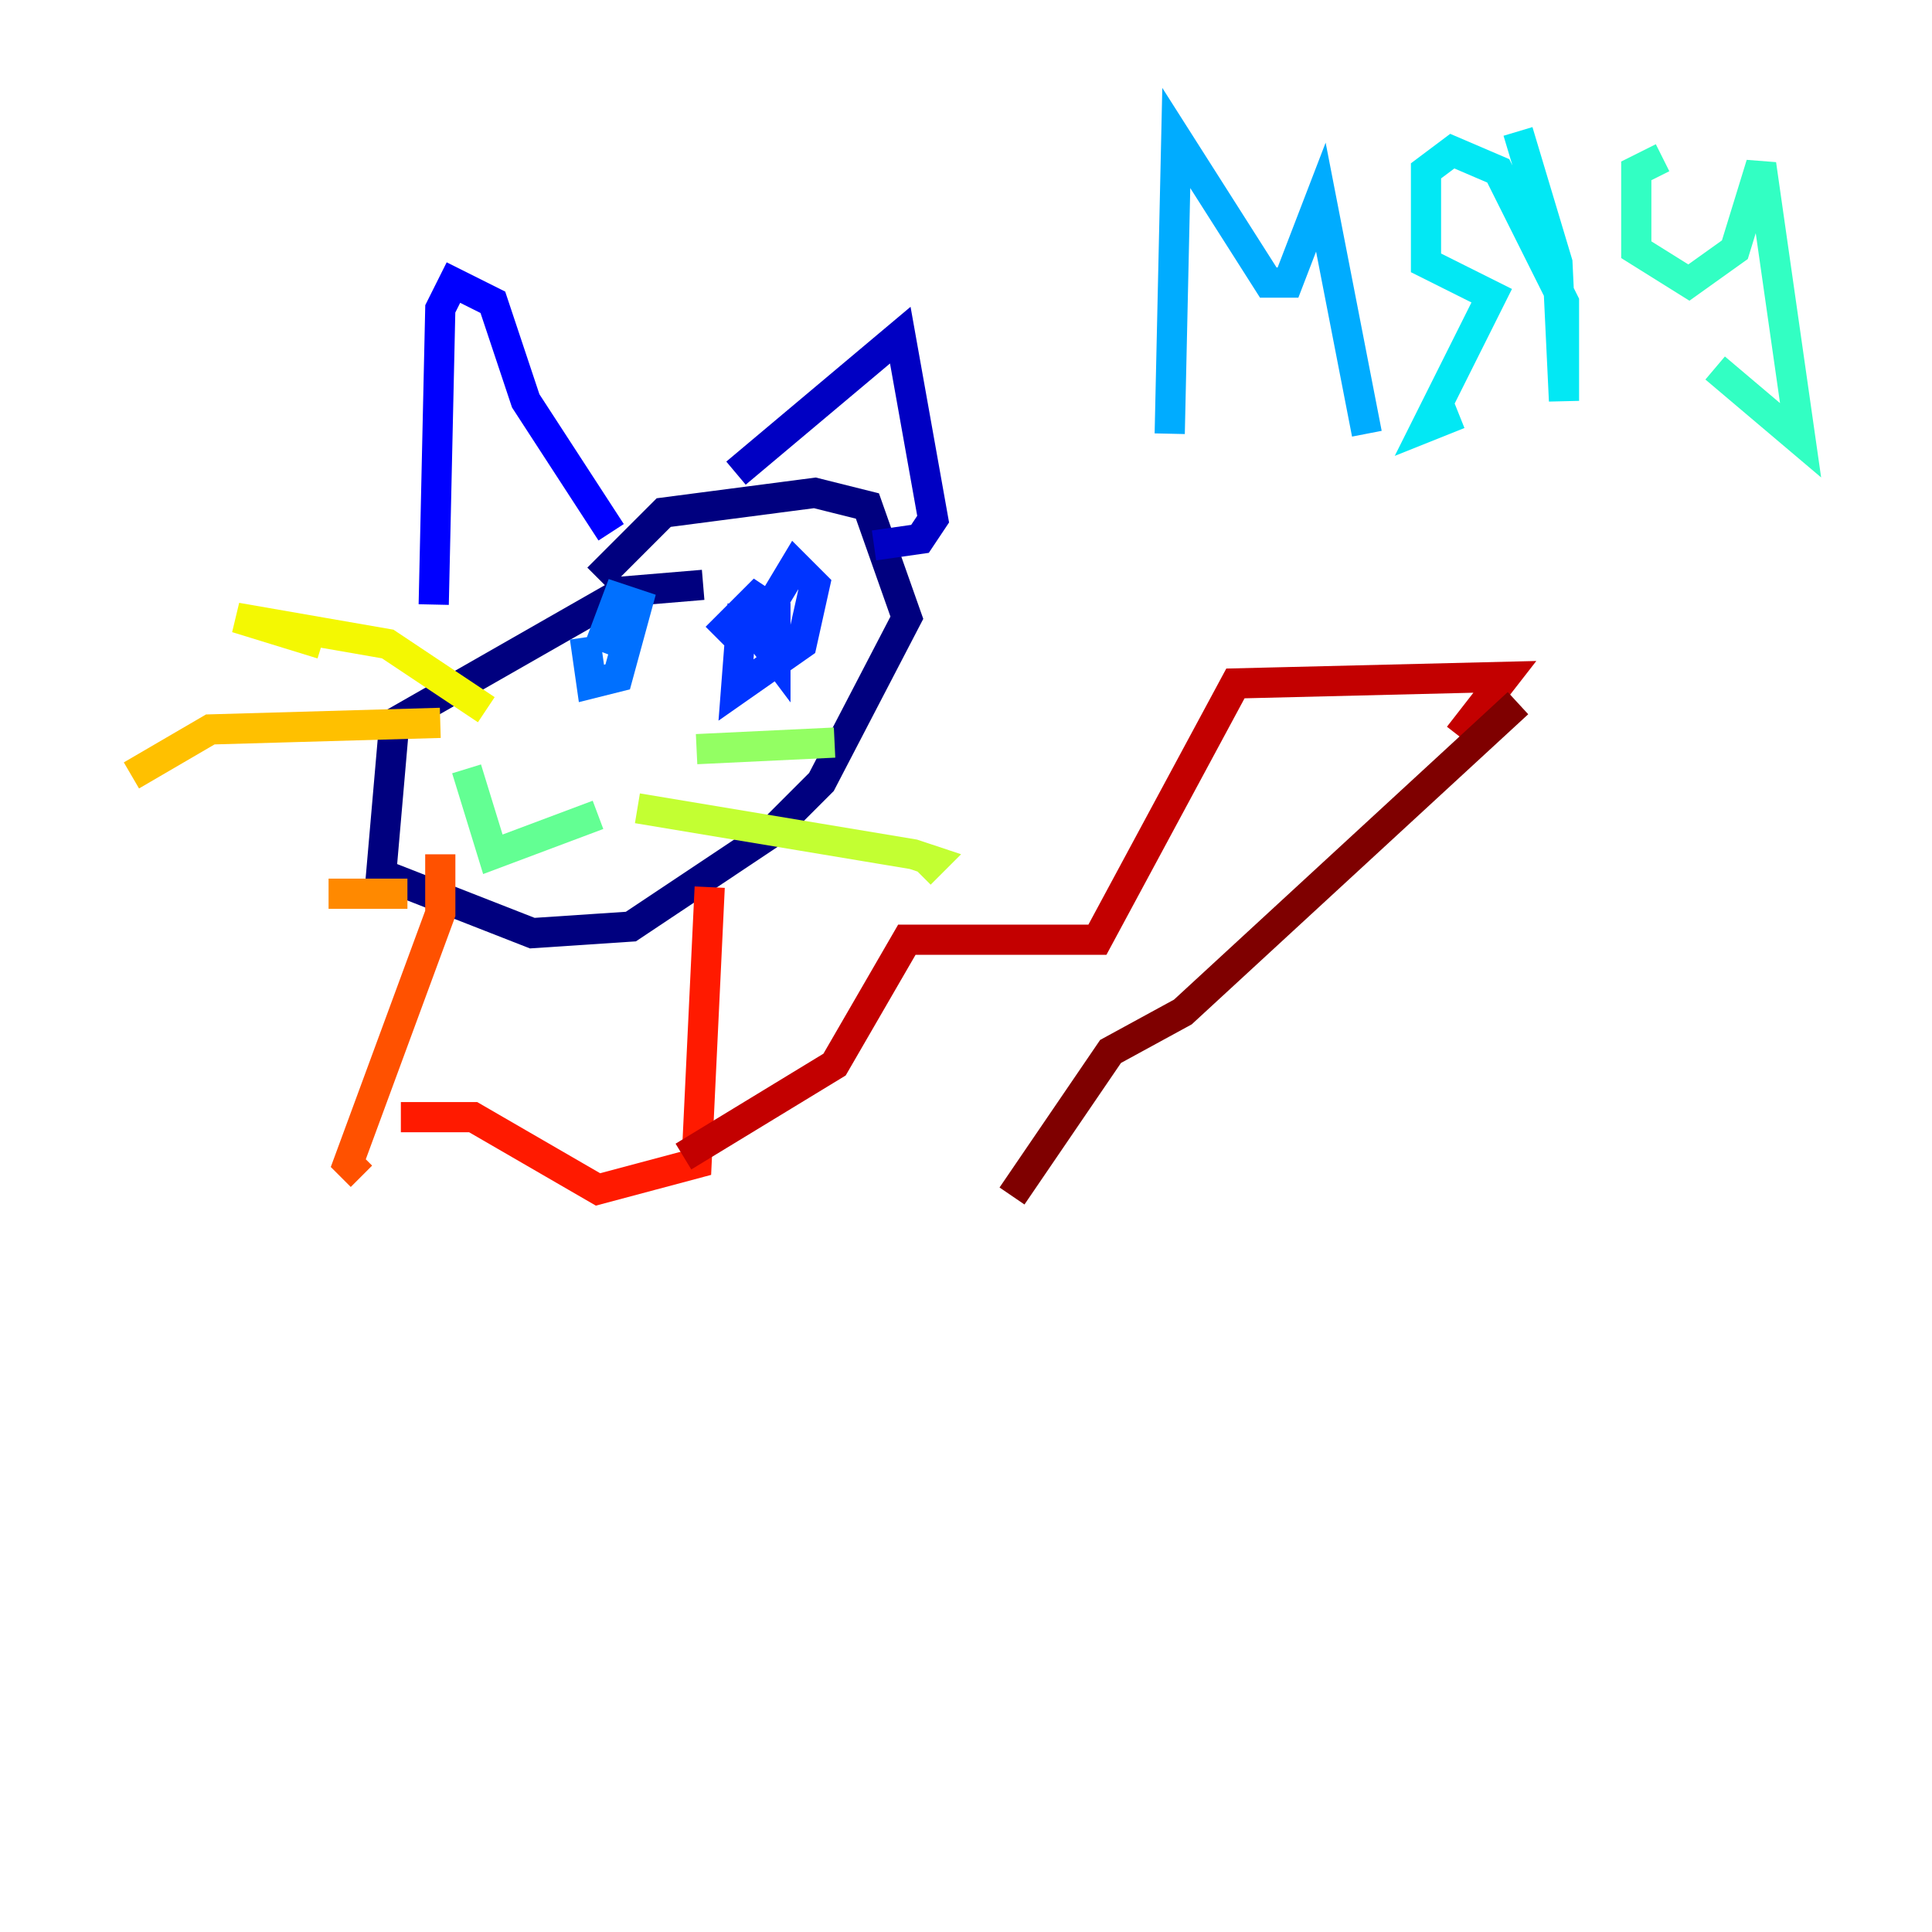 <?xml version="1.0" encoding="utf-8" ?>
<svg baseProfile="tiny" height="128" version="1.2" viewBox="0,0,128,128" width="128" xmlns="http://www.w3.org/2000/svg" xmlns:ev="http://www.w3.org/2001/xml-events" xmlns:xlink="http://www.w3.org/1999/xlink"><defs /><polyline fill="none" points="46.585,38.748 41.361,39.184 26.122,47.891 25.252,57.905 35.265,61.823 41.796,61.388 50.939,55.292 54.422,51.809 60.082,40.925 57.469,33.524 53.986,32.653 43.973,33.959 39.619,38.313" stroke="#00007f" stroke-width="2" /><polyline fill="none" points="48.762,31.347 59.646,22.204 61.823,34.395 60.952,35.701 57.905,36.136" stroke="#0000c3" stroke-width="2" /><polyline fill="none" points="40.49,35.265 34.83,26.558 32.653,20.027 30.041,18.721 29.17,20.463 28.735,40.054" stroke="#0000ff" stroke-width="2" /><polyline fill="none" points="49.197,40.054 48.762,45.714 53.116,42.667 53.986,38.748 52.68,37.442 50.068,41.796 51.374,43.537 51.374,40.49 50.068,39.619 47.456,42.231" stroke="#0034ff" stroke-width="2" /><polyline fill="none" points="38.748,42.231 39.184,45.279 40.925,44.843 42.231,40.054 40.925,39.619 39.619,43.102" stroke="#0070ff" stroke-width="2" /><polyline fill="none" points="77.497,28.735 77.932,9.143 84.027,18.721 85.333,18.721 87.51,13.061 90.558,28.735" stroke="#00acff" stroke-width="2" /><polyline fill="none" points="100.571,8.707 103.184,17.415 103.619,26.558 103.619,20.027 99.265,11.32 96.218,10.014 94.476,11.32 94.476,17.415 98.83,19.592 94.476,28.299 96.653,27.429" stroke="#02e8f4" stroke-width="2" /><polyline fill="none" points="110.15,10.449 108.408,11.32 108.408,16.544 111.891,18.721 114.939,16.544 116.68,10.884 119.293,29.17 113.633,24.381" stroke="#32ffc3" stroke-width="2" /><polyline fill="none" points="30.912,50.939 32.653,56.599 39.619,53.986" stroke="#63ff93" stroke-width="2" /><polyline fill="none" points="46.15,49.633 55.292,49.197" stroke="#93ff63" stroke-width="2" /><polyline fill="none" points="42.231,53.551 60.517,56.599 61.823,57.034 60.952,57.905" stroke="#c3ff32" stroke-width="2" /><polyline fill="none" points="32.218,47.02 25.687,42.667 15.674,40.925 21.333,42.667" stroke="#f4f802" stroke-width="2" /><polyline fill="none" points="29.17,47.891 13.932,48.327 8.707,51.374" stroke="#ffc000" stroke-width="2" /><polyline fill="none" points="21.769,59.211 26.993,59.211" stroke="#ff8900" stroke-width="2" /><polyline fill="none" points="29.17,56.599 29.17,60.517 23.075,77.061 23.946,77.932" stroke="#ff5100" stroke-width="2" /><polyline fill="none" points="47.02,58.776 46.15,77.061 39.619,78.803 31.347,74.014 26.558,74.014" stroke="#ff1a00" stroke-width="2" /><polyline fill="none" points="45.279,76.626 55.292,70.531 60.082,62.258 72.707,62.258 81.85,45.279 99.701,44.843 96.653,48.762" stroke="#c30000" stroke-width="2" /><polyline fill="none" points="100.571,46.585 78.367,67.048 73.578,69.66 67.048,79.238" stroke="#7f0000" stroke-width="2" /></svg>